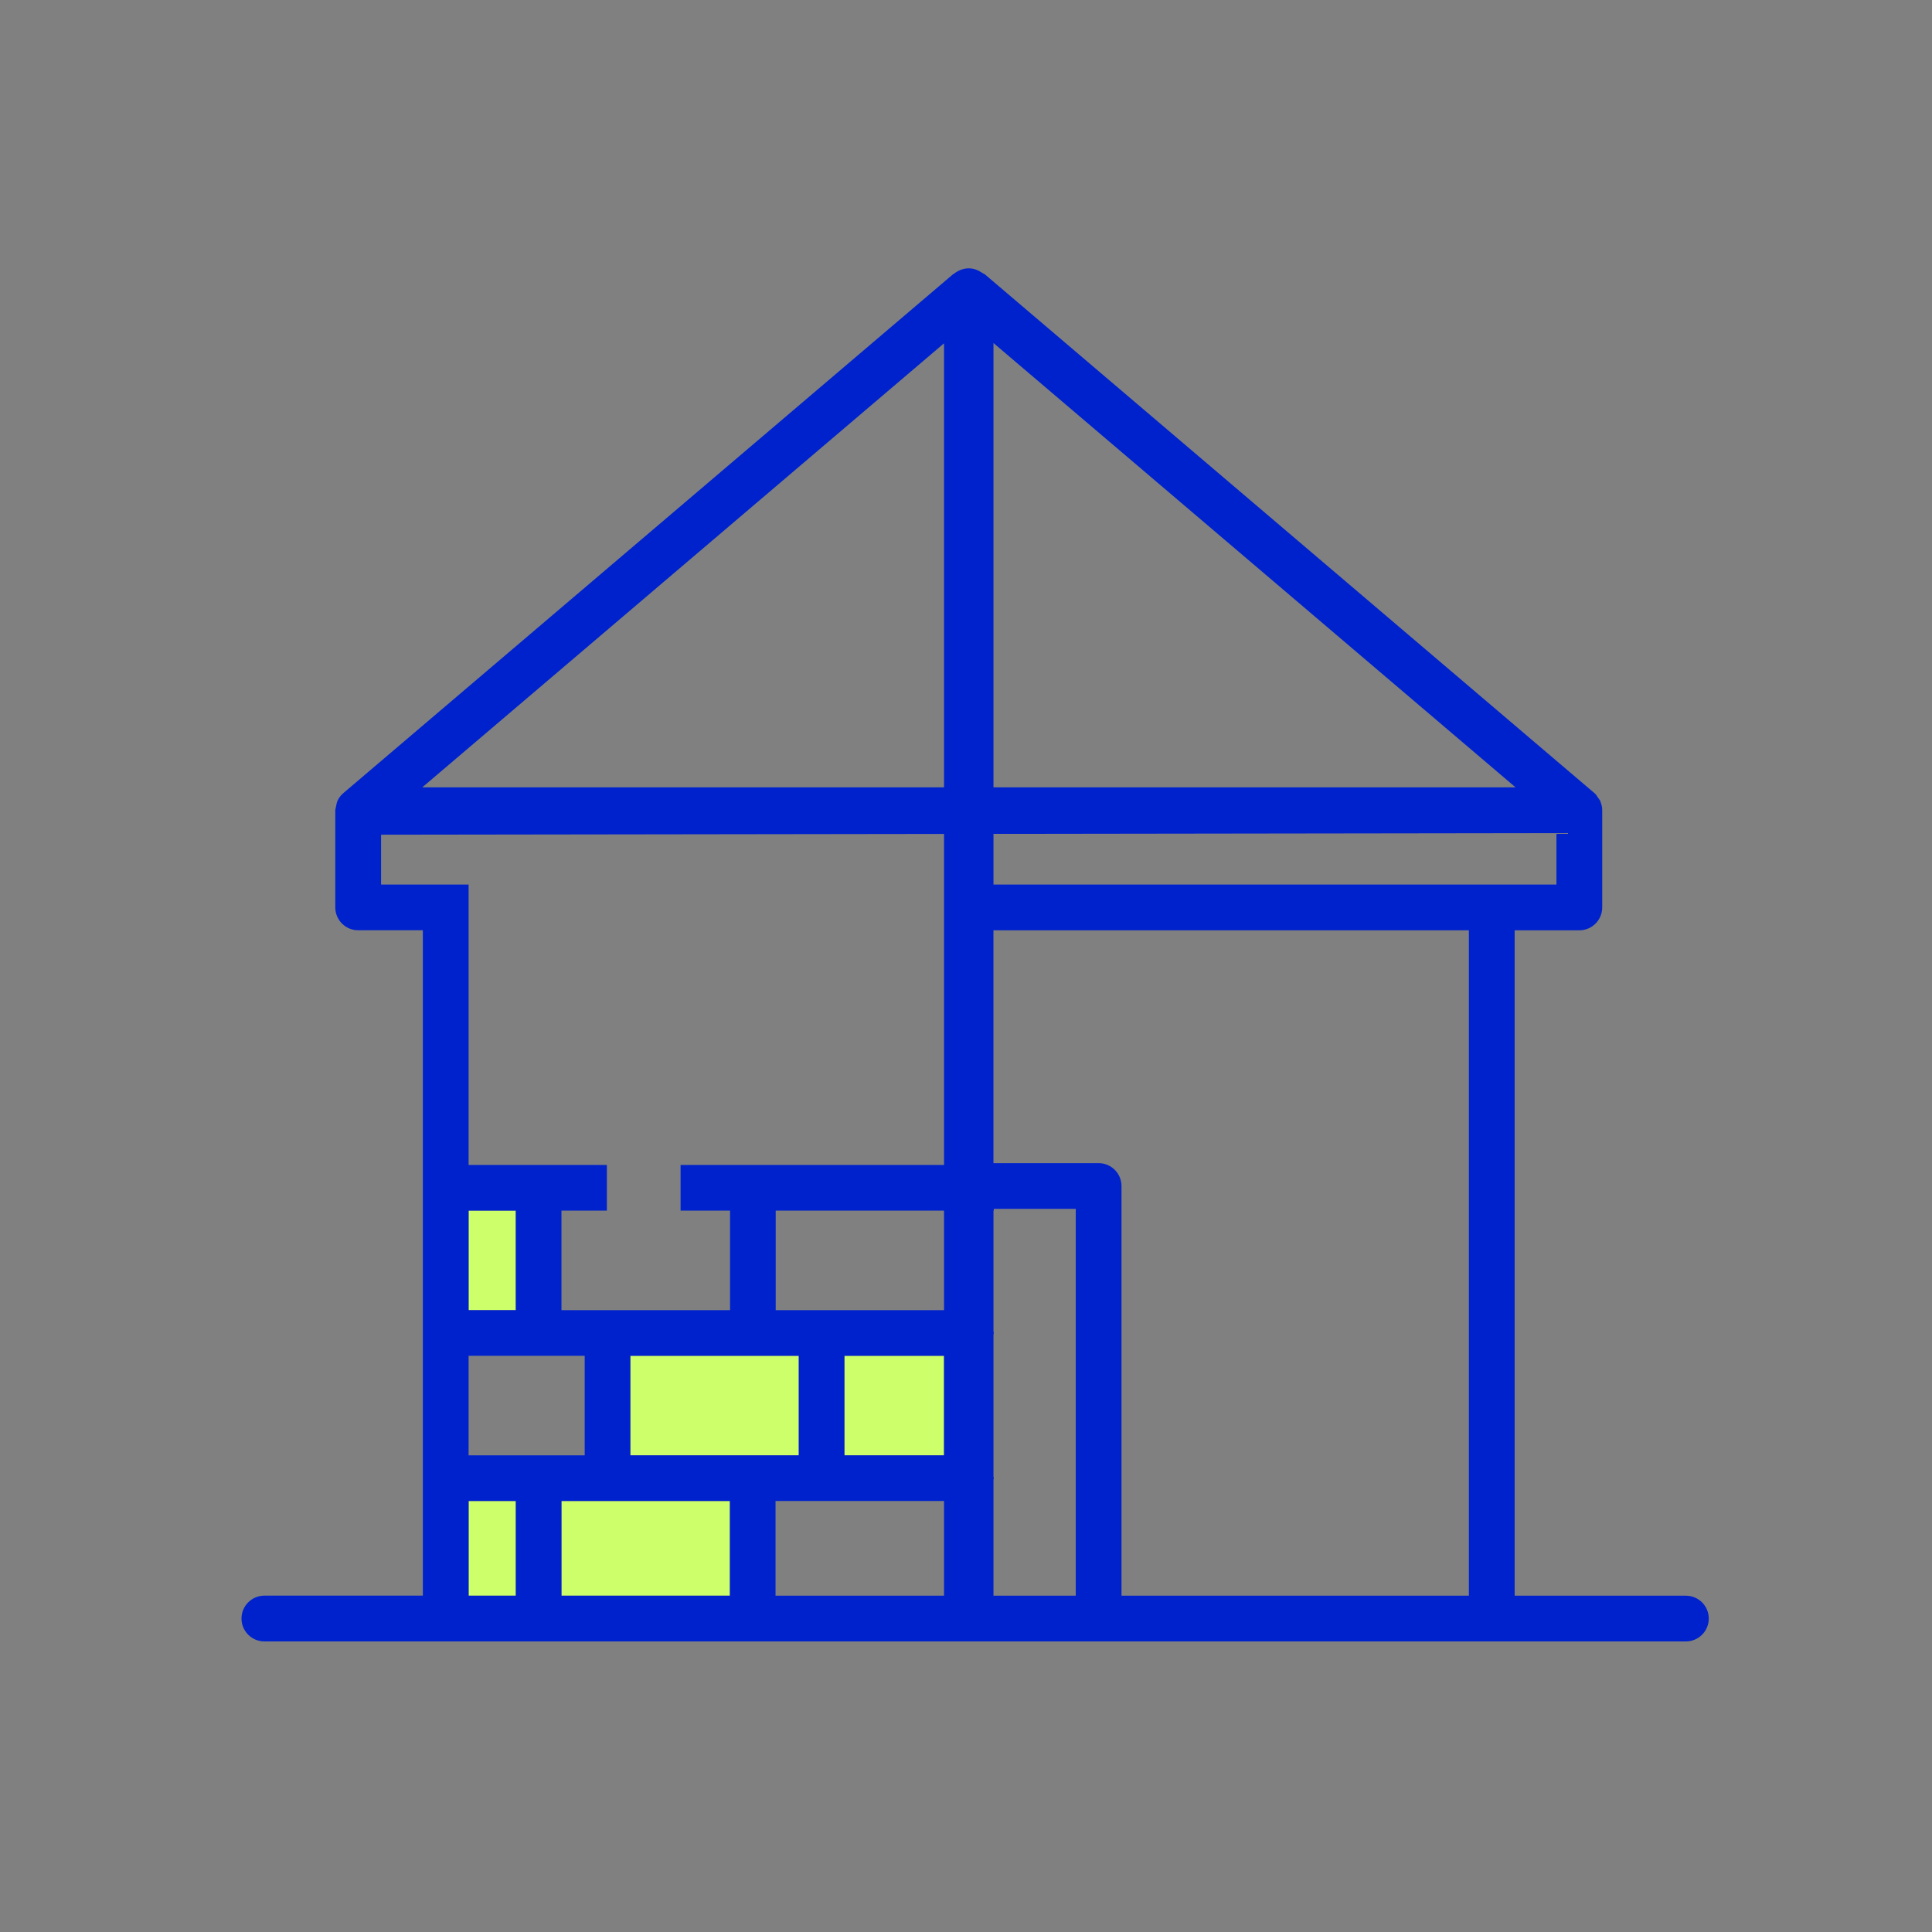 <svg width="72" height="72" viewBox="0 0 72 72" fill="none" xmlns="http://www.w3.org/2000/svg">
    <rect x="0" y="0" width="72" height="72" fill="#808080" stroke="none"/>
    <path d="M19.222 55.938H17.463V59.467H19.222V55.938Z" fill="#CCFF69"/>
    <path d="M27.201 55.938H20.924V59.467H27.201V55.938Z" fill="#CCFF69"/>
    <path d="M19.222 45.116H17.463V48.825H19.222V45.116Z" fill="#CCFF69"/>
    <path d="M29.768 50.527H23.491V54.237H29.768V50.527Z" fill="#CCFF69"/>
    <path d="M35.181 50.527H31.469V54.237H35.181V50.527Z" fill="#CCFF69"/>
    <path d="M62.828 59.467H56.447V34.67H58.857C59.328 34.67 59.71 34.288 59.71 33.817V30.193V30.192V30.191C59.71 30.19 59.71 30.19 59.71 30.189C59.71 30.086 59.688 29.987 59.649 29.89C59.646 29.88 59.646 29.869 59.643 29.86C59.642 29.858 59.641 29.857 59.64 29.856C59.618 29.808 59.582 29.767 59.55 29.723C59.543 29.715 59.539 29.705 59.532 29.697C59.493 29.622 59.434 29.562 59.367 29.512L36.704 10.225C36.672 10.204 36.639 10.186 36.605 10.169C36.459 10.071 36.292 10 36.103 10C35.889 10 35.701 10.085 35.544 10.207C35.534 10.213 35.523 10.218 35.513 10.224L35.493 10.241C35.475 10.257 35.456 10.269 35.44 10.286L12.81 29.545C12.718 29.621 12.642 29.712 12.589 29.821C12.587 29.824 12.585 29.827 12.583 29.83C12.551 29.898 12.538 29.974 12.524 30.05C12.517 30.088 12.503 30.124 12.501 30.162C12.501 30.172 12.495 30.181 12.495 30.191V33.815C12.495 34.286 12.877 34.668 13.348 34.668H15.758V59.465H9.853C9.382 59.465 9 59.847 9 60.318C9 60.789 9.382 61.171 9.853 61.171H62.828C63.299 61.171 63.681 60.789 63.681 60.318C63.681 59.849 63.299 59.467 62.828 59.467ZM19.223 59.467H17.464V55.938H19.223V59.467ZM21.79 50.527V54.237H17.463V50.527H21.79ZM17.463 48.825V45.116H19.222V48.825H17.463ZM27.201 59.467H20.924V55.938H27.201V59.467ZM23.491 54.237V50.527H29.768V54.237H23.491ZM35.181 59.467H28.902V55.938H35.181V59.467ZM35.181 54.237H31.469V50.527H35.181V54.237ZM35.181 48.825H28.908V45.116H35.181V48.825ZM35.181 32.965V34.67V43.415H25.363V45.116H27.207V48.825H20.924V45.116H22.616V43.415H17.463V35.053V34.669V32.964H14.201V31.107L35.181 31.078V32.965ZM35.181 29.341H18.916H16.355H15.738L35.181 12.794V29.341ZM37.024 12.784L56.479 29.341H37.024V12.784ZM37.024 31.076L58.004 31.047V32.964H37.024V31.076ZM40.09 59.467H37.024V55.148C37.026 55.127 37.036 55.109 37.036 55.087C37.036 55.065 37.025 55.048 37.024 55.026V49.736C37.026 49.715 37.036 49.697 37.036 49.675C37.036 49.653 37.025 49.636 37.024 49.614V45.115H37.036V45.051H40.09V59.467ZM54.742 59.467H41.795V44.2C41.795 43.729 41.413 43.347 40.942 43.347H37.023V34.67H54.741V59.467H54.742Z" fill="#0022CD"/>
</svg>
